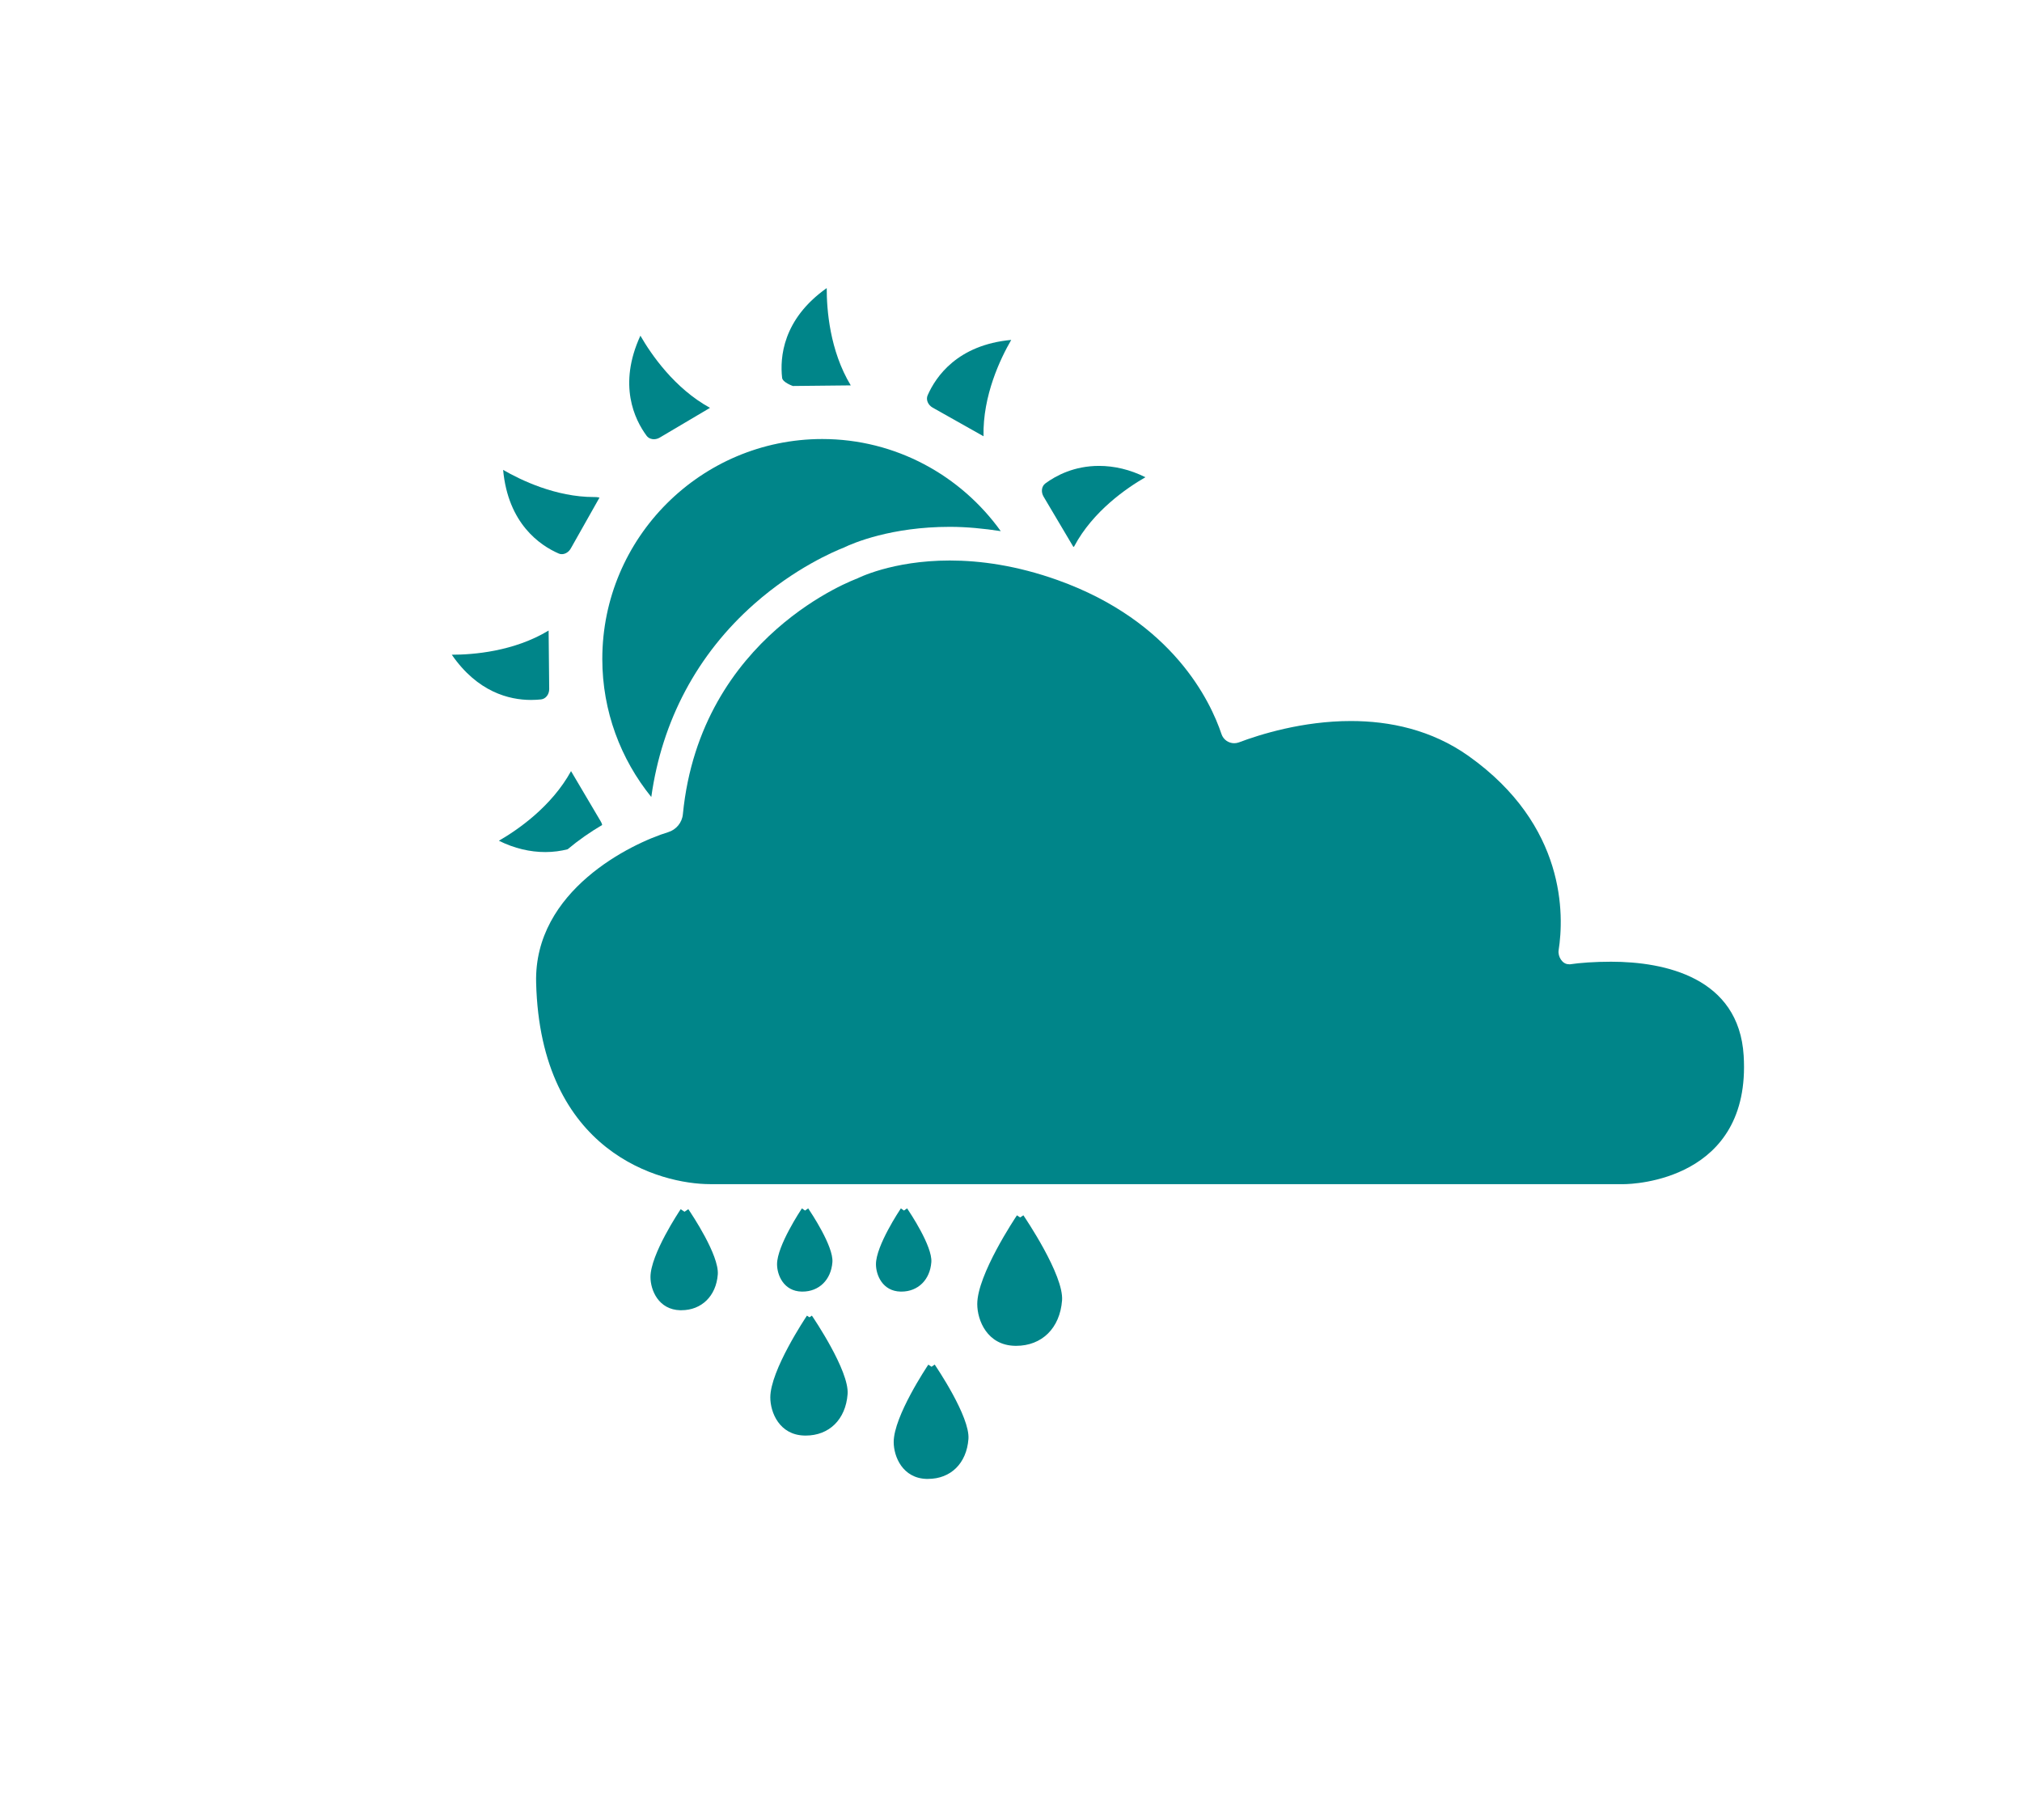 <?xml version="1.0" encoding="utf-8"?>
<!-- Generator: Adobe Illustrator 16.0.0, SVG Export Plug-In . SVG Version: 6.00 Build 0)  -->
<!DOCTYPE svg PUBLIC "-//W3C//DTD SVG 1.1//EN" "http://www.w3.org/Graphics/SVG/1.1/DTD/svg11.dtd">
<svg version="1.1" id="Layer_1" xmlns="http://www.w3.org/2000/svg" xmlns:xlink="http://www.w3.org/1999/xlink" x="0px" y="0px"
	 width="80px" height="72px" viewBox="14.5 672.5 80 72" enable-background="new 14.5 672.5 80 72" xml:space="preserve">
<g>
	<path fill="#008589" d="M38.33,698.569c0,2.066,0.729,3.967,1.938,5.461c0.42-3.015,1.817-5.649,4.079-7.643
		c1.605-1.417,3.158-2.074,3.533-2.222c0.383-0.185,1.886-0.823,4.2-0.823c0.665,0,1.338,0.067,2.015,0.17
		c-1.58-2.2-4.154-3.644-7.065-3.644C42.232,689.871,38.33,693.772,38.33,698.569"/>
	<path fill="#008589" d="M45.444,687.447c0.021,0.184,0.427,0.323,0.427,0.323H45.86l2.3-0.024c-0.834-1.38-0.953-3.002-0.951-3.849
		C45.46,685.132,45.355,686.653,45.444,687.447"/>
	<path fill="#008589" d="M40.37,689.876c0.08,0,0.162-0.023,0.233-0.065l1.988-1.176c-1.413-0.777-2.33-2.12-2.754-2.855
		c-0.896,1.945-0.229,3.317,0.245,3.958C40.17,689.856,40.3,689.876,40.37,689.876"/>
	<path fill="#008589" d="M38.219,692.185c-0.099-0.023-0.162-0.022-0.221-0.022c-1.51,0-2.898-0.672-3.592-1.074
		c0.197,2.13,1.461,2.986,2.193,3.306c0.04,0.02,0.084,0.028,0.128,0.028c0.141,0,0.28-0.089,0.358-0.229L38.219,692.185z"/>
	<path fill="#008589" d="M32.375,698.401c1.021,1.48,2.274,1.789,3.135,1.789h0.001c0.146,0,0.278-0.009,0.396-0.021
		c0.186-0.021,0.324-0.199,0.322-0.415l-0.023-2.31C34.83,698.277,33.218,698.401,32.375,698.401"/>
	<path fill="#008589" d="M38.325,705.137c-0.01-0.05-0.029-0.099-0.057-0.142l-1.175-1.989c-0.776,1.412-2.121,2.33-2.855,2.754
		c0.611,0.304,1.238,0.448,1.837,0.448c0.325,0,0.618-0.044,0.883-0.11C37.397,705.73,37.861,705.409,38.325,705.137"/>
	<path fill="#008589" d="M56.967,694.134c0.004,0,0.022-0.001,0.034-0.021c0.738-1.392,2.082-2.311,2.817-2.733
		c-0.611-0.307-1.238-0.449-1.836-0.449c-0.977,0-1.693,0.377-2.122,0.693c-0.151,0.112-0.181,0.336-0.072,0.521L56.967,694.134z"/>
	<path fill="#008589" d="M51.401,688.626l2.012,1.133c-0.035-1.614,0.671-3.078,1.096-3.812c-2.131,0.196-2.987,1.46-3.307,2.191
		C51.127,688.309,51.213,688.52,51.401,688.626"/>
	<path fill="#008589" d="M42.593,719.345H78.74h0.019c0.327,0,5.031-0.138,4.729-5.082c-0.189-3.095-3.121-3.717-5.246-3.717
		c-0.657,0-1.235,0.043-1.634,0.103c-0.016,0.002-0.031-0.004-0.046-0.004c-0.247,0-0.434-0.302-0.395-0.556
		c0.214-1.365,0.313-4.925-3.56-7.679c-1.476-1.048-3.138-1.386-4.66-1.386c-1.912,0-3.604,0.532-4.433,0.846
		c-0.06,0.022-0.124,0.032-0.184,0.032c-0.221,0-0.429-0.139-0.503-0.364c-0.425-1.266-1.91-4.454-6.478-6.088
		c-1.632-0.583-3.077-0.776-4.271-0.776c-2.298,0-3.667,0.714-3.667,0.714s-6.197,2.222-6.893,9.321
		c-0.031,0.335-0.264,0.614-0.583,0.712c-1.451,0.444-5.316,2.304-5.223,5.954C35.88,718.108,40.647,719.345,42.593,719.345"/>
	<path fill="#008589" d="M48.035,727.652c0.071-0.919-1.354-3.018-1.413-3.105l-0.097,0.066l-0.098-0.066
		c-0.059,0.088-1.45,2.17-1.45,3.236c0,0.594,0.36,1.487,1.353,1.508c0.015,0.001,0.03,0.001,0.045,0.001
		C47.309,729.292,47.959,728.652,48.035,727.652"/>
	<path fill="#008589" d="M54.7,725.742c1.023,0,1.735-0.699,1.82-1.795c0.076-1-1.465-3.273-1.53-3.369l-0.128,0.085l-0.127-0.084
		c-0.064,0.095-1.57,2.348-1.57,3.509c0,0.649,0.396,1.628,1.486,1.653C54.668,725.742,54.684,725.742,54.7,725.742"/>
	<path fill="#008589" d="M51.215,731.006c0.901,0,1.527-0.615,1.601-1.577c0.068-0.88-1.278-2.861-1.335-2.946l-0.125,0.087
		l-0.127-0.084c-0.055,0.082-1.37,2.047-1.37,3.061c0,0.576,0.351,1.438,1.312,1.46C51.188,731.006,51.201,731.006,51.215,731.006"
		/>
	<path fill="#008589" d="M50.164,723.596c0.656,0,1.131-0.465,1.184-1.164c0.049-0.629-0.856-1.975-0.958-2.128l-0.124,0.086
		l-0.124-0.085c-0.041,0.061-0.985,1.474-0.985,2.208c0,0.427,0.259,1.068,0.976,1.083
		C50.143,723.596,50.154,723.596,50.164,723.596"/>
	<path fill="#008589" d="M41.46,724.333c0.797,0,1.374-0.562,1.439-1.414c0.058-0.765-1.041-2.4-1.166-2.583l-0.151,0.102
		l-0.151-0.101c-0.049,0.071-1.195,1.787-1.195,2.682c0,0.518,0.316,1.296,1.185,1.315C41.435,724.333,41.447,724.333,41.46,724.333
		"/>
	<path fill="#008589" d="M46.25,723.596c0.655,0,1.131-0.465,1.184-1.164c0.049-0.629-0.856-1.975-0.958-2.128l-0.124,0.086
		l-0.125-0.085c-0.04,0.061-0.983,1.474-0.983,2.208c0,0.427,0.259,1.068,0.976,1.083C46.228,723.596,46.239,723.596,46.25,723.596"
		/>
</g>
</svg>
